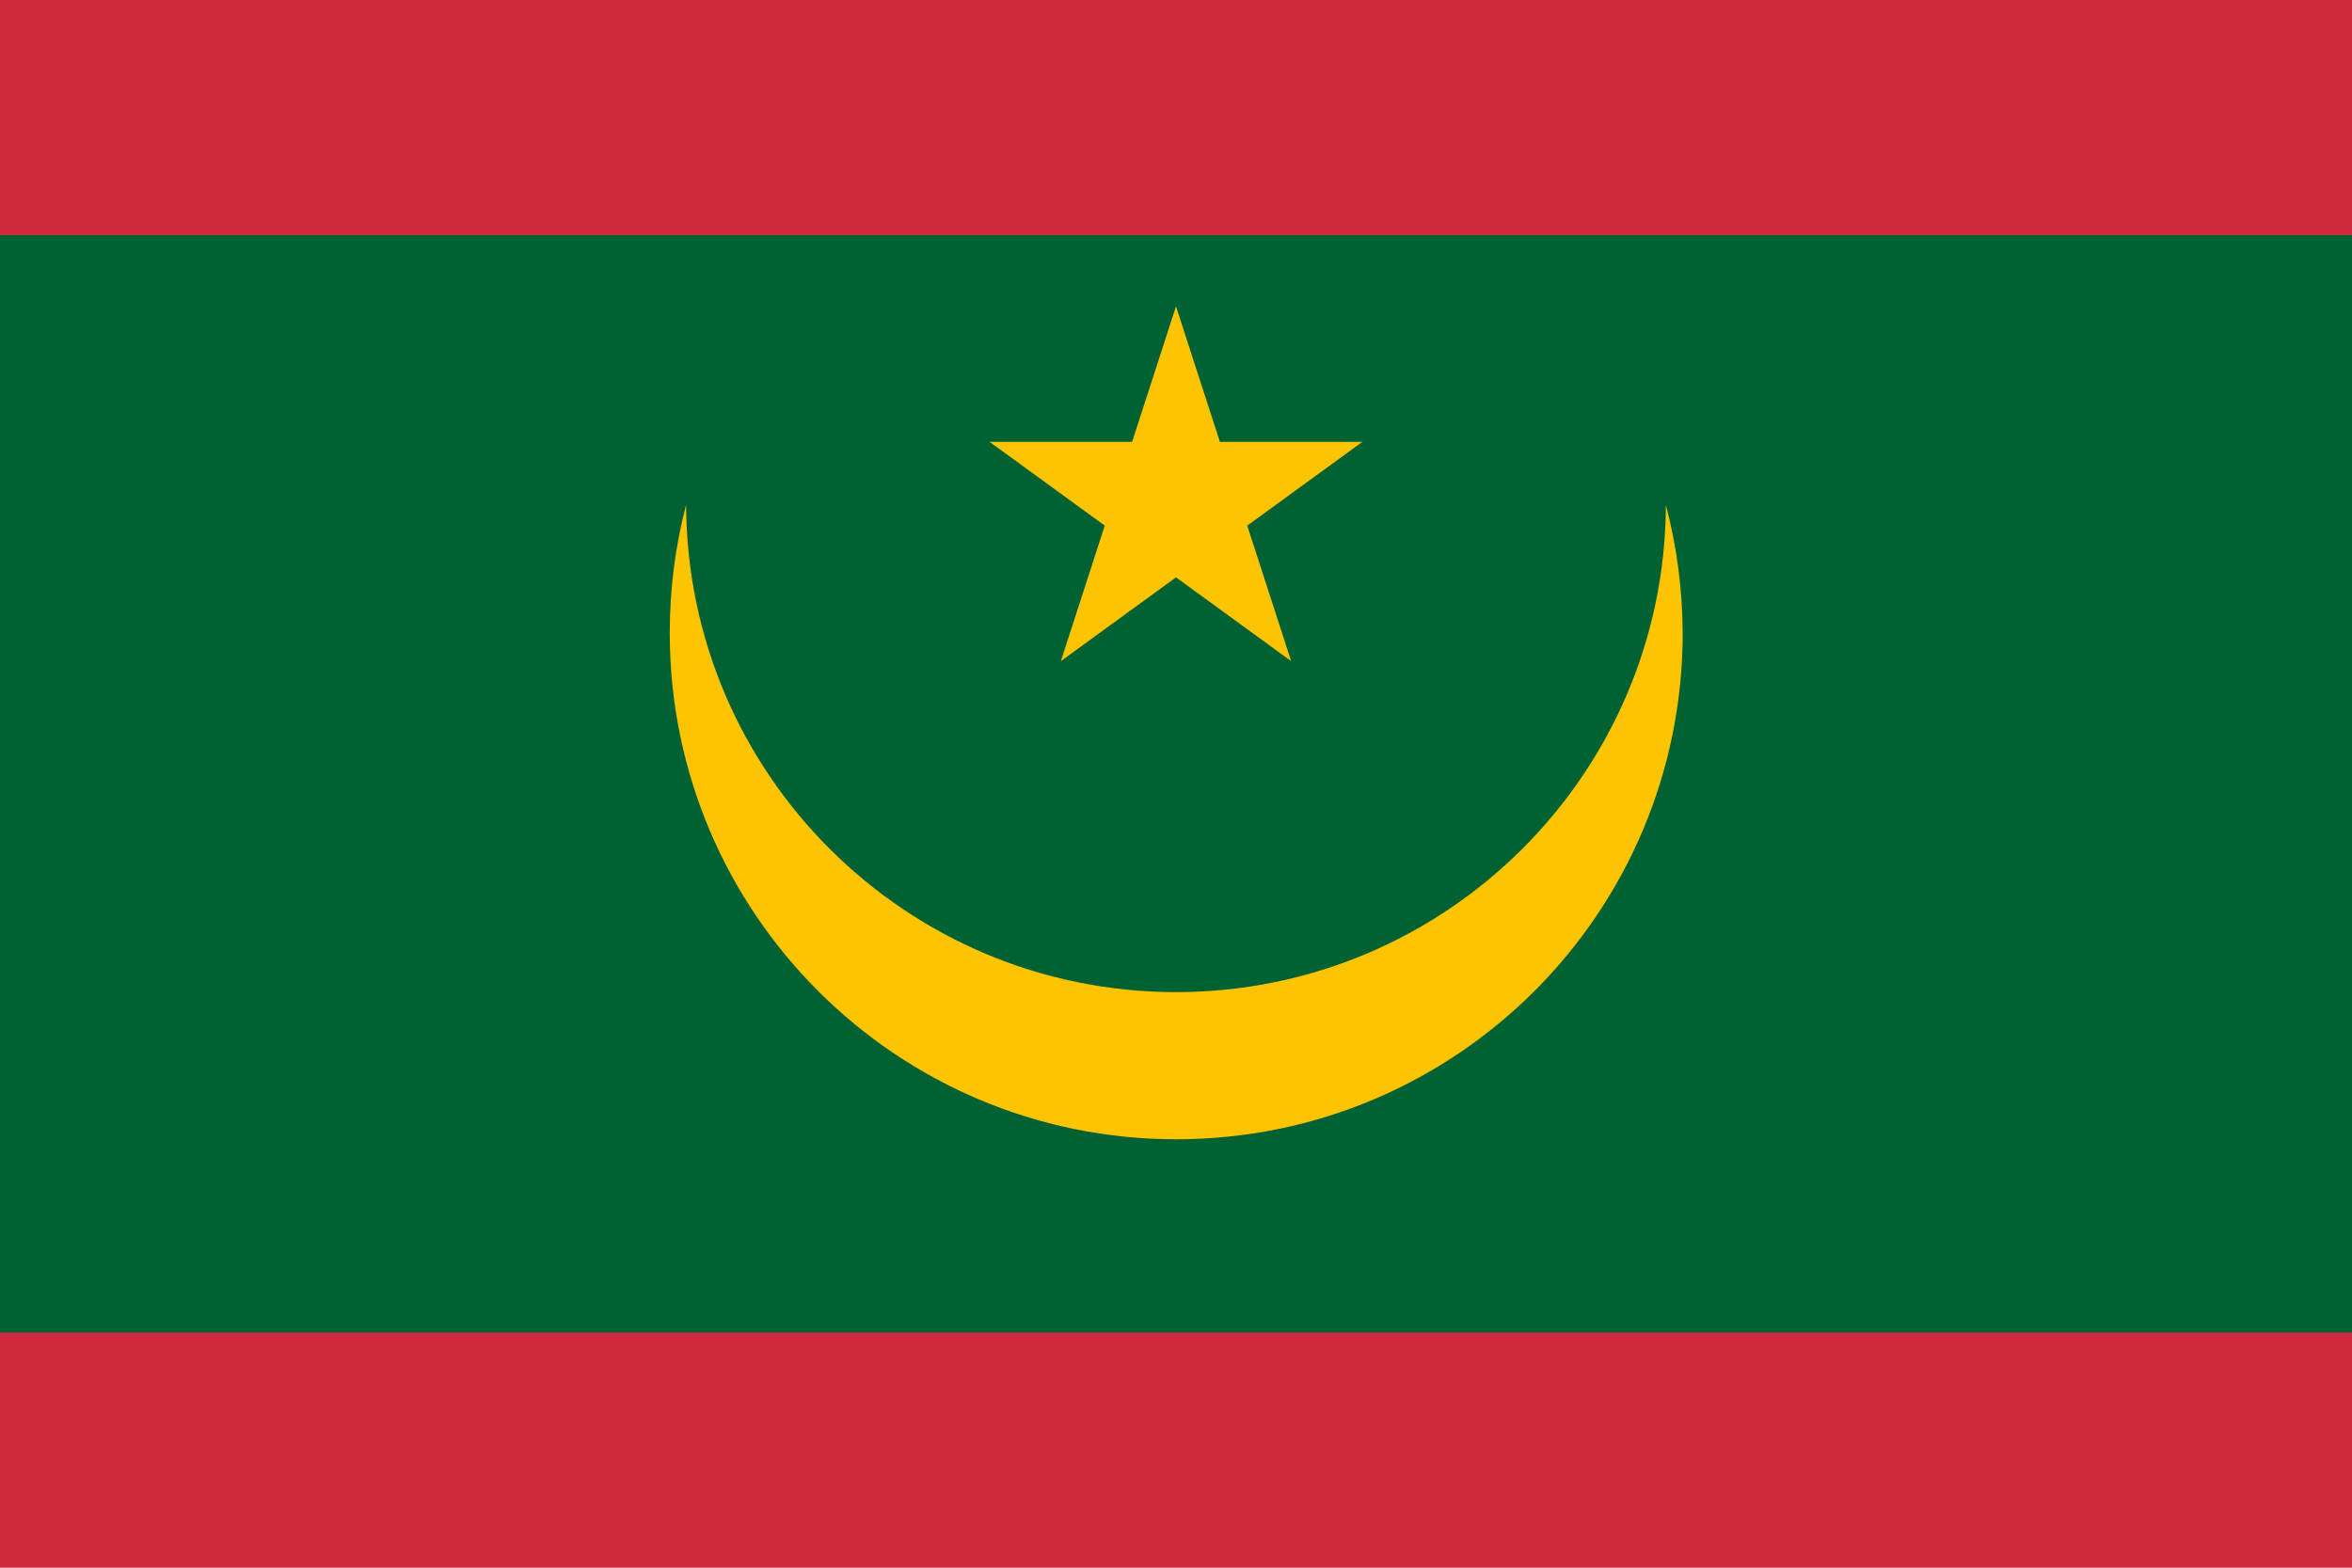 <?xml version="1.0" encoding="utf-8"?>
<!-- Generator: Adobe Illustrator 23.1.0, SVG Export Plug-In . SVG Version: 6.00 Build 0)  -->
<svg version="1.1"
	 id="Layer_1" xmlns:cc="http://creativecommons.org/ns#" xmlns:dc="http://purl.org/dc/elements/1.1/" xmlns:rdf="http://www.w3.org/1999/02/22-rdf-syntax-ns#"
	 xmlns="http://www.w3.org/2000/svg" xmlns:xlink="http://www.w3.org/1999/xlink" x="0px" y="0px" viewBox="0 0 1050 700"
	 style="enable-background:new 0 0 1050 700;" xml:space="preserve">
<style type="text/css">
	.st0{fill:#CD2A3E;}
	.st1{fill:#006233;}
	.st2{fill:#FFC400;}
</style>
<path class="st0" d="M0,0h1050v700H0V0z"/>
<path class="st1" d="M0,105h1050v490H0V105z"/>
<path class="st2" d="M743.7,225.5C743.2,345.7,645.4,443,525,443s-218.2-97.3-218.7-217.6c-4.8,18.3-7.3,37.4-7.3,57.2
	c0,124.8,101.1,226.1,226.1,226.1s226.1-101.1,226.1-226.1C751.1,262.9,748.5,243.7,743.7,225.5L743.7,225.5z"/>
<path class="st2" d="M525,136.8l-19.6,60.5l-63.6,0l51.4,37.4l-19.6,60.5l51.4-37.4l51.4,37.4l-19.6-60.5l51.4-37.4l-63.6,0
	L525,136.8z"/>
</svg>
